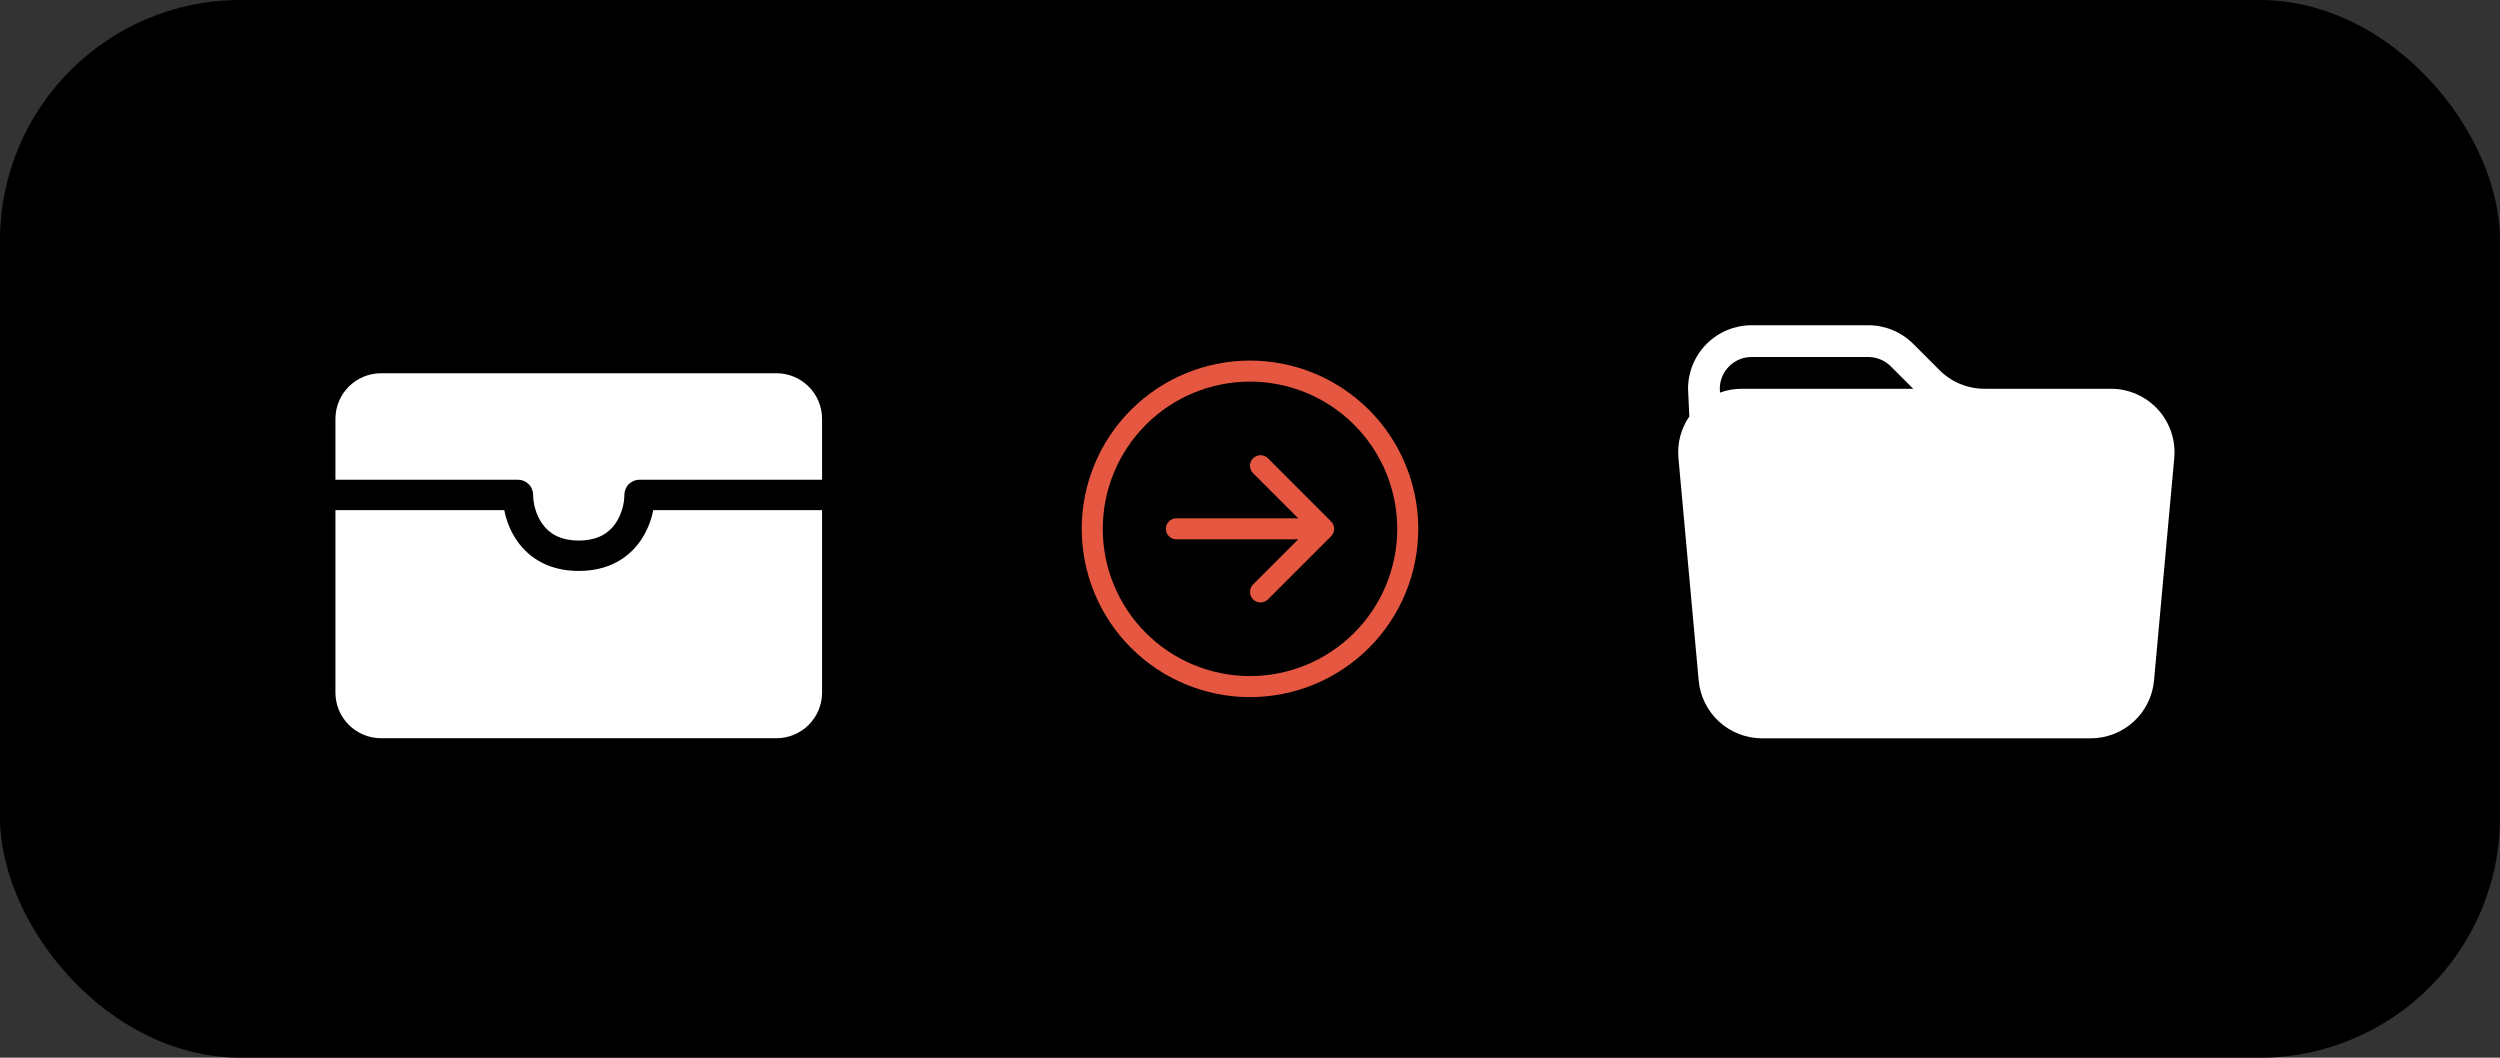 <svg width="104" height="44" viewBox="0 0 104 44" fill="none" xmlns="http://www.w3.org/2000/svg">
<rect x="0" y="0" width="104" height="44" fill="#333333" stroke="none"/>
<rect width="104" height="44" rx="10" fill="black"/>
<path fill-rule="evenodd" clip-rule="evenodd" d="M52 15.875C53.624 15.875 55.182 16.52 56.331 17.669C57.48 18.818 58.125 20.375 58.125 22C58.125 23.625 57.48 25.182 56.331 26.331C55.182 27.48 53.624 28.125 52 28.125C50.376 28.125 48.818 27.48 47.669 26.331C46.52 25.182 45.875 23.625 45.875 22C45.875 20.375 46.52 18.818 47.669 17.669C48.818 16.52 50.376 15.875 52 15.875ZM52 15C53.856 15 55.637 15.738 56.95 17.05C58.263 18.363 59 20.143 59 22C59 23.857 58.263 25.637 56.95 26.95C55.637 28.262 53.856 29 52 29C50.144 29 48.363 28.262 47.05 26.95C45.737 25.637 45 23.857 45 22C45 20.143 45.737 18.363 47.05 17.05C48.363 15.738 50.144 15 52 15Z" fill="#E65741"/>
<path fill-rule="evenodd" clip-rule="evenodd" d="M48.5 21.999C48.5 21.883 48.546 21.772 48.628 21.69C48.71 21.608 48.822 21.562 48.938 21.562H54.006L52.128 19.684C52.087 19.643 52.055 19.595 52.033 19.542C52.011 19.489 51.999 19.432 51.999 19.374C51.999 19.317 52.011 19.26 52.033 19.207C52.055 19.154 52.087 19.105 52.128 19.065C52.168 19.024 52.217 18.992 52.27 18.97C52.323 18.948 52.38 18.936 52.438 18.936C52.495 18.936 52.552 18.948 52.605 18.97C52.658 18.992 52.707 19.024 52.747 19.065L55.372 21.69C55.413 21.73 55.445 21.779 55.467 21.832C55.489 21.885 55.501 21.942 55.501 21.999C55.501 22.057 55.489 22.114 55.467 22.167C55.445 22.22 55.413 22.269 55.372 22.309L52.747 24.934C52.707 24.975 52.658 25.007 52.605 25.029C52.552 25.051 52.495 25.062 52.438 25.062C52.38 25.062 52.323 25.051 52.27 25.029C52.217 25.007 52.168 24.975 52.128 24.934C52.087 24.893 52.055 24.845 52.033 24.792C52.011 24.739 51.999 24.682 51.999 24.624C51.999 24.567 52.011 24.51 52.033 24.457C52.055 24.404 52.087 24.355 52.128 24.315L54.006 22.437H48.938C48.822 22.437 48.71 22.391 48.628 22.309C48.546 22.227 48.5 22.116 48.5 21.999Z" fill="#E65741"/>
<path d="M15.852 15.527C15.349 15.527 14.866 15.727 14.51 16.083C14.154 16.439 13.954 16.922 13.954 17.425V19.956H21.546C21.713 19.956 21.874 20.022 21.993 20.141C22.112 20.259 22.178 20.42 22.178 20.588C22.178 20.908 22.28 21.403 22.566 21.8C22.827 22.165 23.27 22.486 24.076 22.486C24.882 22.486 25.325 22.165 25.587 21.8C25.873 21.403 25.974 20.908 25.974 20.588C25.974 20.42 26.041 20.259 26.159 20.141C26.278 20.022 26.439 19.956 26.607 19.956H34.198V17.425C34.198 16.922 33.998 16.439 33.642 16.083C33.286 15.727 32.804 15.527 32.3 15.527H15.852Z" fill="white"/>
<path d="M34.198 21.221H27.175C27.084 21.695 26.893 22.145 26.614 22.539C26.117 23.23 25.295 23.751 24.076 23.751C22.858 23.751 22.035 23.23 21.538 22.539C21.259 22.145 21.068 21.695 20.978 21.221H13.954V28.812C13.954 29.316 14.154 29.798 14.51 30.154C14.866 30.51 15.349 30.71 15.852 30.71H32.3C32.804 30.71 33.286 30.51 33.642 30.154C33.998 29.798 34.198 29.316 34.198 28.812V21.221Z" fill="white"/>
<path fill-rule="evenodd" clip-rule="evenodd" d="M82.553 16.173H87.816C88.184 16.173 88.547 16.25 88.883 16.398C89.219 16.546 89.521 16.763 89.769 17.034C90.016 17.305 90.205 17.625 90.322 17.974C90.439 18.322 90.483 18.69 90.449 19.056L89.607 28.309C89.548 28.966 89.245 29.577 88.758 30.022C88.271 30.466 87.635 30.713 86.976 30.714H73.297C72.638 30.713 72.002 30.466 71.515 30.022C71.028 29.577 70.725 28.966 70.665 28.309L69.823 19.056C69.767 18.444 69.927 17.831 70.275 17.325L70.223 16.173C70.223 15.472 70.501 14.8 70.997 14.304C71.493 13.808 72.165 13.53 72.866 13.53H77.72C78.421 13.53 79.094 13.808 79.589 14.304L80.684 15.399C81.179 15.895 81.852 16.173 82.553 16.173ZM71.552 16.332C71.835 16.229 72.139 16.173 72.457 16.173H79.589L78.655 15.239C78.407 14.991 78.071 14.852 77.72 14.851H72.866C72.52 14.851 72.188 14.987 71.94 15.23C71.693 15.472 71.551 15.802 71.544 16.148L71.552 16.332Z" fill="white"/>
</svg>
